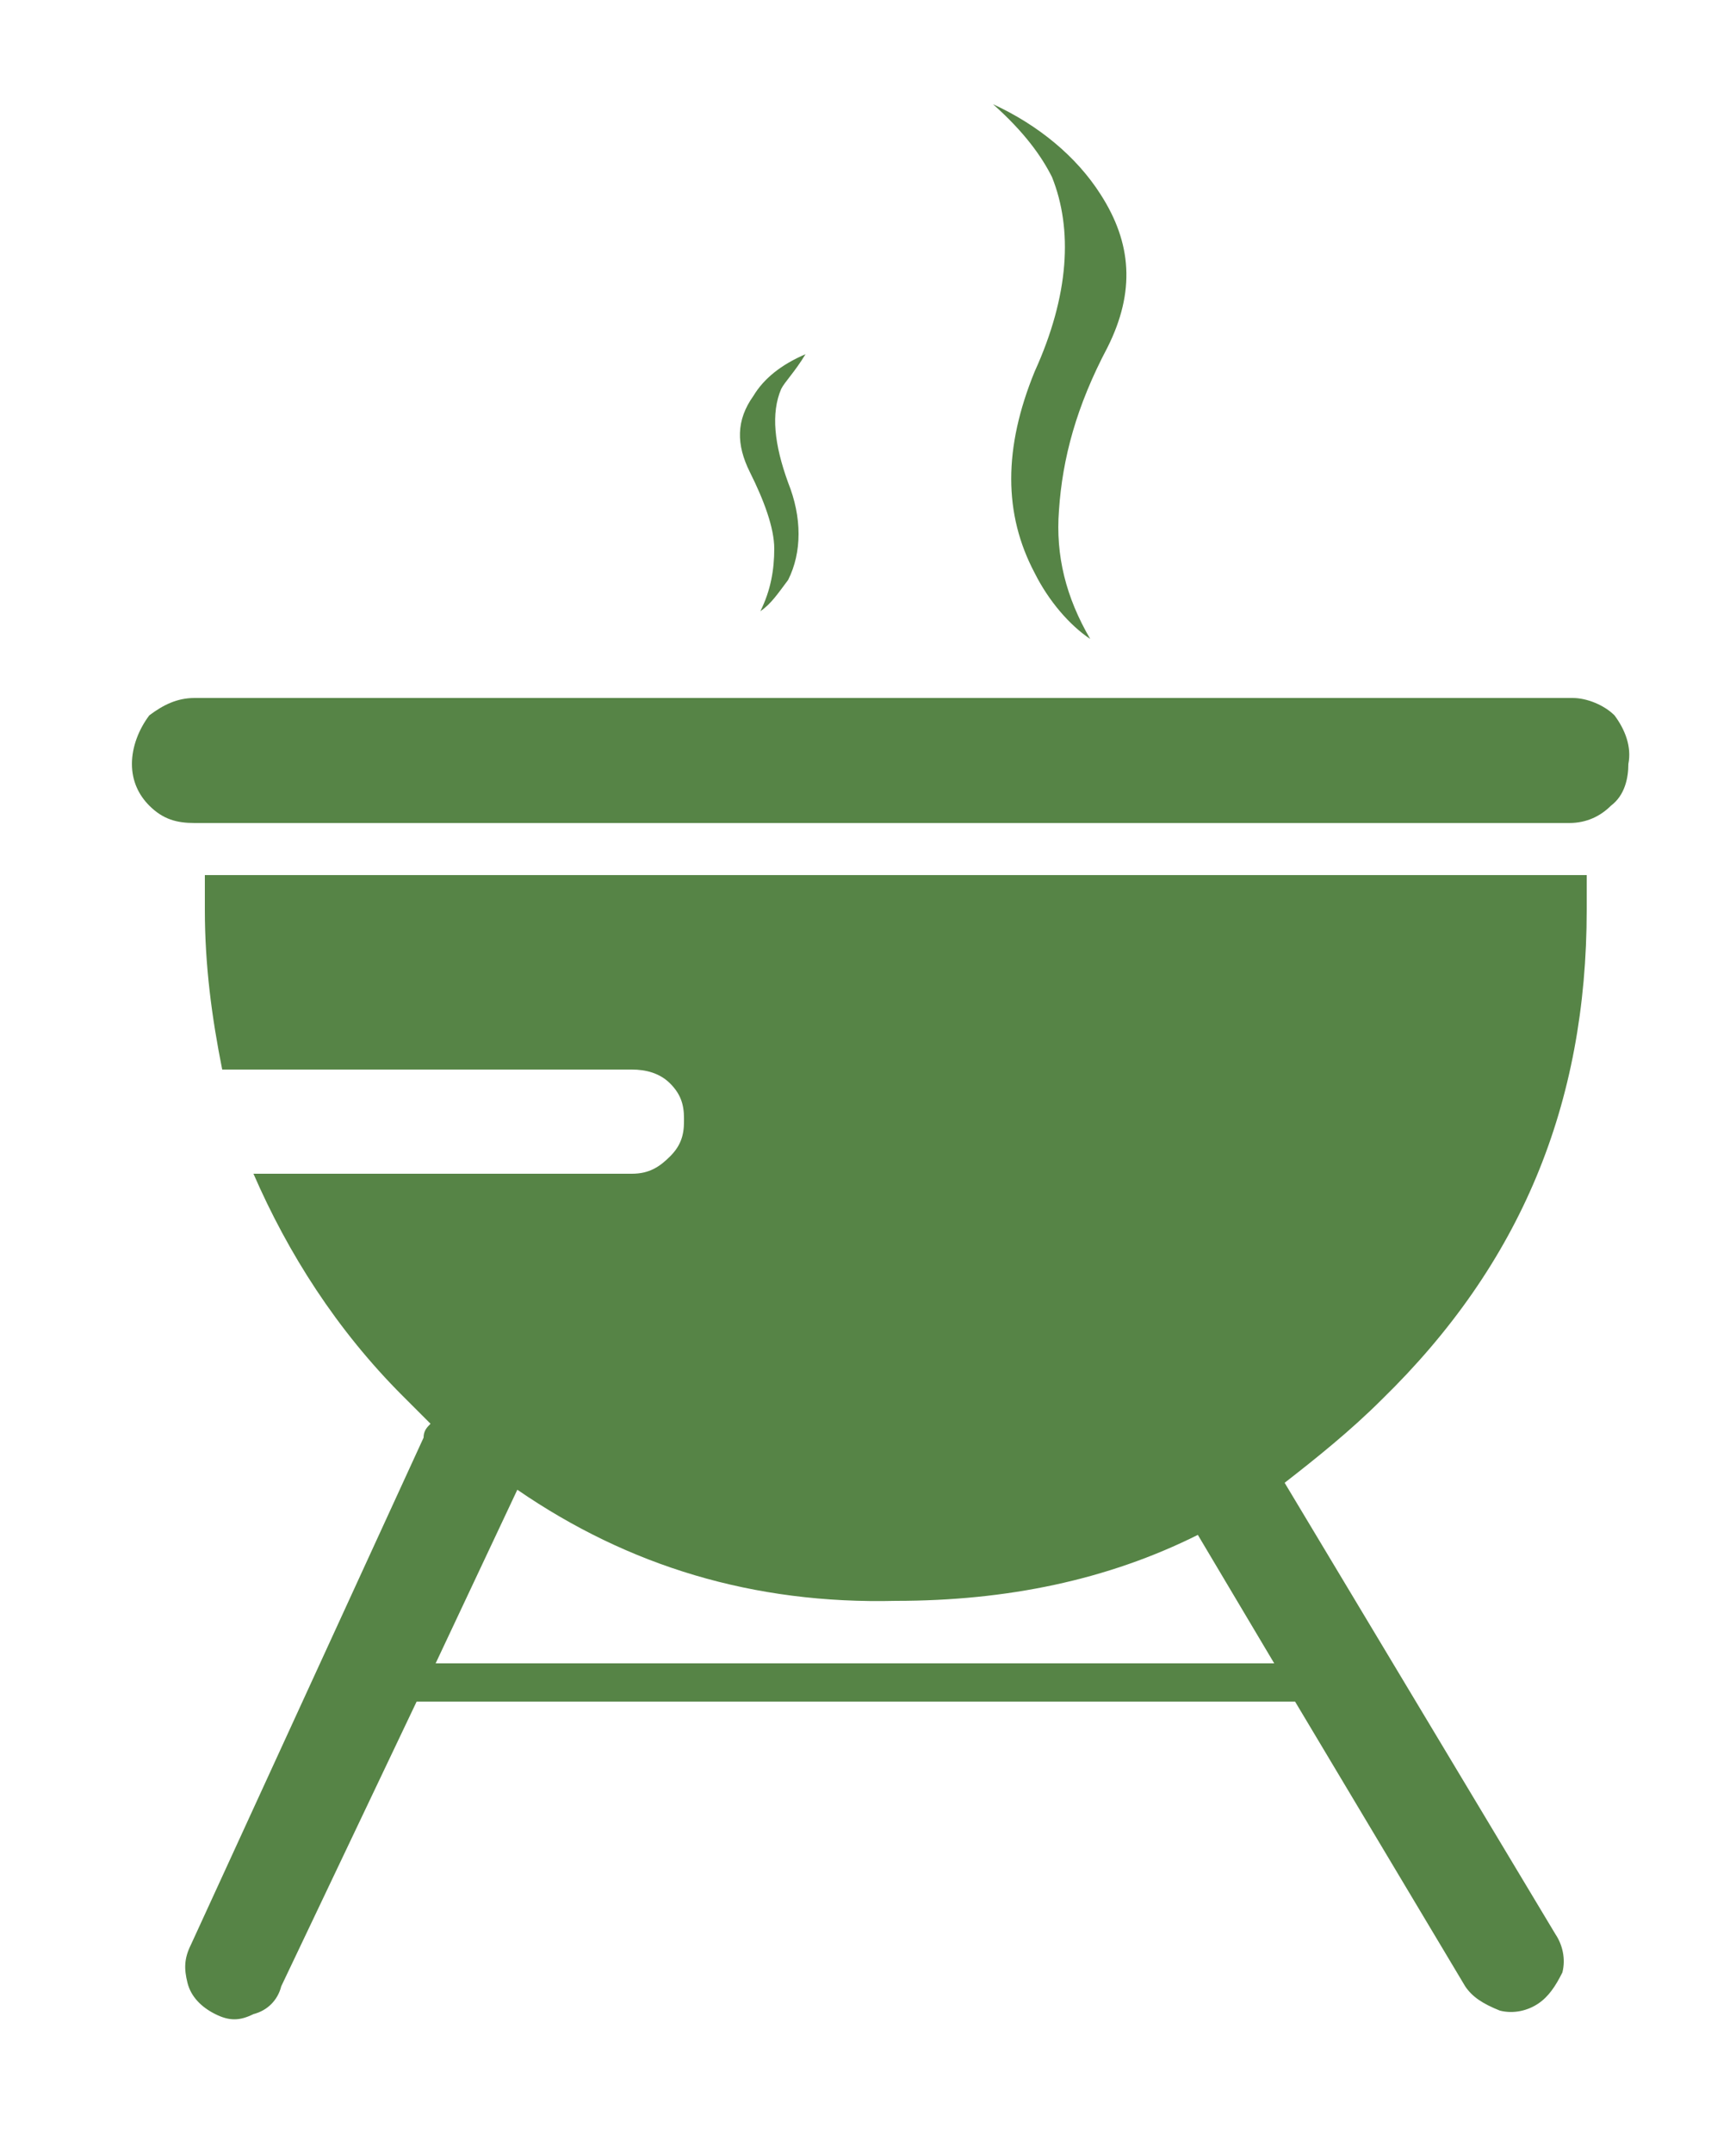 <?xml version="1.0" encoding="utf-8"?>
<!-- Generator: Adobe Illustrator 18.0.0, SVG Export Plug-In . SVG Version: 6.00 Build 0)  -->
<!DOCTYPE svg PUBLIC "-//W3C//DTD SVG 1.1//EN" "http://www.w3.org/Graphics/SVG/1.1/DTD/svg11.dtd">
<svg version="1.1" id="Слой_1" xmlns="http://www.w3.org/2000/svg" xmlns:xlink="http://www.w3.org/1999/xlink" x="0px" y="0px"
	 viewBox="0 0 50 62" enable-background="new 0 0 50 62" xml:space="preserve">
<g transform="matrix( 1, 0, 0, 1, 0,0) ">
	<g>
		<g id="Layer0_0_FILL">
			<path fill="#568446" d="M23.2,10.2c-0.7,0.3-1.2,0.7-1.5,1.2c-0.5,0.7-0.5,1.4-0.1,2.2c0.4,0.8,0.7,1.6,0.7,2.2
				c0,0.6-0.1,1.2-0.4,1.8c0.3-0.2,0.5-0.5,0.8-0.9c0.4-0.8,0.4-1.8,0-2.8c-0.4-1.1-0.5-2-0.2-2.7C22.6,11,22.9,10.7,23.2,10.2
				 M31.9,10c0.8-1.6,0.7-3-0.2-4.4c-0.7-1.1-1.8-2-3.1-2.6c0.9,0.8,1.4,1.5,1.7,2.1c0.6,1.5,0.5,3.4-0.5,5.6
				c-0.9,2.2-0.9,4.1,0,5.8c0.4,0.8,1,1.5,1.6,1.9c-0.7-1.2-1-2.4-0.9-3.7C30.6,13.2,31,11.7,31.9,10 M46.5,20.6
				c-0.3-0.3-0.8-0.5-1.2-0.5H5.6c-0.5,0-0.9,0.2-1.3,0.5C4,21,3.8,21.5,3.8,22v0c0,0.5,0.2,0.9,0.5,1.2c0.4,0.4,0.8,0.5,1.3,0.5
				h39.6c0.5,0,0.9-0.2,1.2-0.5c0.4-0.3,0.5-0.8,0.5-1.2v0C47,21.5,46.8,21,46.5,20.6 M45.7,26.2c0-0.3,0-0.6,0-1H5.9
				c0,0.3,0,0.6,0,1c0,1.6,0.2,3.1,0.5,4.6h11.8c0.4,0,0.8,0.1,1.1,0.4c0.3,0.3,0.4,0.6,0.4,1v0.1c0,0.4-0.1,0.7-0.4,1
				c-0.3,0.3-0.6,0.5-1.1,0.5H7.3c1,2.3,2.4,4.5,4.3,6.4c0.2,0.2,0.5,0.5,0.8,0.8c-0.1,0.1-0.2,0.2-0.2,0.4L5.5,56
				c-0.2,0.4-0.2,0.7-0.1,1.1c0.1,0.4,0.4,0.7,0.8,0.9c0.4,0.2,0.7,0.2,1.1,0c0.4-0.1,0.7-0.4,0.8-0.8L12,49h25.3l4.9,8.2
				c0.2,0.3,0.5,0.5,1,0.7c0.4,0.1,0.8,0,1.1-0.2c0.3-0.2,0.5-0.5,0.7-0.9c0.1-0.4,0-0.8-0.2-1.1l-7.8-13v0c0.9-0.7,1.9-1.5,2.8-2.4
				C43.8,36.4,45.7,31.8,45.7,26.2 M12.5,48l2.4-5.1c3.2,2.2,6.8,3.3,10.9,3.2c3.2,0,6.1-0.6,8.7-1.9v0l2.2,3.7H12.5z"/>
		</g>
	</g>
</g>
</svg>
